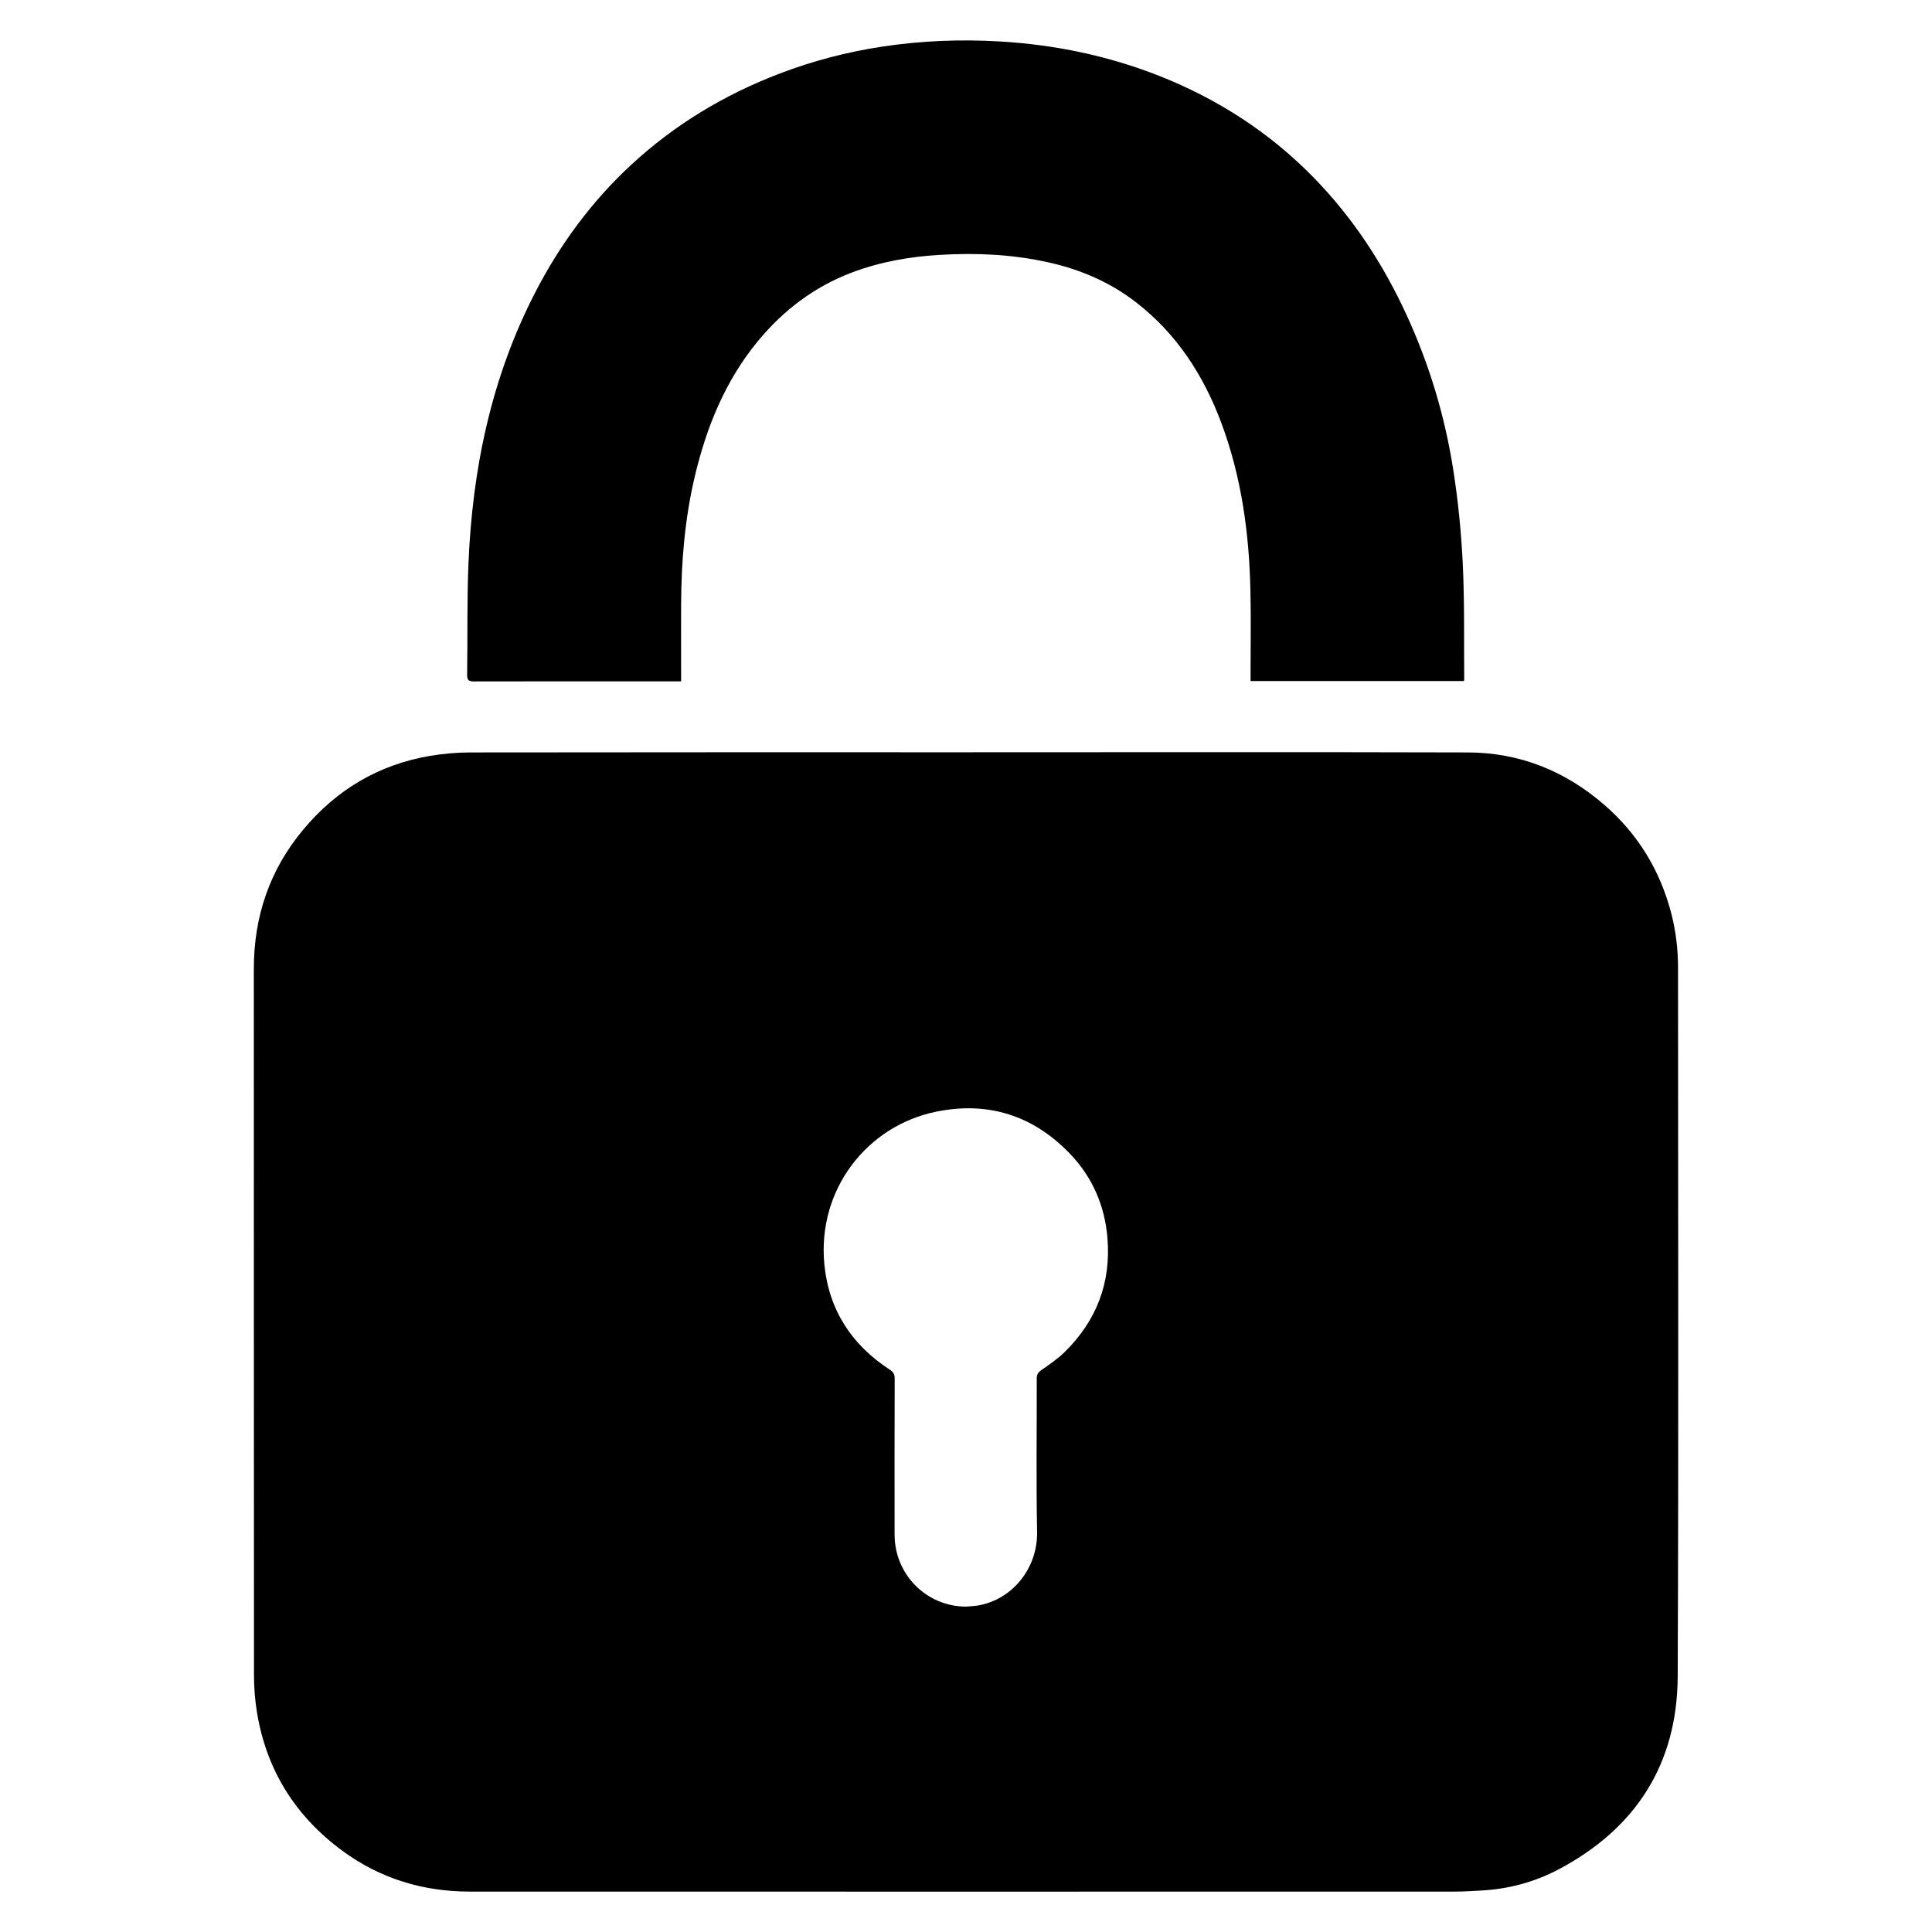 <?xml version="1.0" encoding="utf-8"?>
<!-- Generator: Adobe Illustrator 23.0.1, SVG Export Plug-In . SVG Version: 6.00 Build 0)  -->
<svg version="1.1" id="Capa_1" xmlns="http://www.w3.org/2000/svg" xmlns:xlink="http://www.w3.org/1999/xlink" x="0px" y="0px"
	 width="24px" height="24px" viewBox="0 0 24 24" enable-background="new 0 0 24 24" xml:space="preserve">
<g>
	<path d="M11.997,9.345c2.079,0,4.159-0.004,6.238,0.002c0.645,0.002,1.212,0.231,1.699,0.655c0.414,0.361,0.687,0.809,0.826,1.34
		c0.058,0.222,0.085,0.448,0.085,0.676c0,2.936,0.008,5.871-0.004,8.807c-0.005,1.088-0.52,1.891-1.483,2.399
		c-0.298,0.157-0.621,0.243-0.96,0.261c-0.107,0.006-0.213,0.013-0.32,0.013c-4.081,0.001-8.162,0.001-12.243,0
		c-0.579,0-1.11-0.161-1.578-0.504c-0.588-0.431-0.95-1.008-1.066-1.73c-0.025-0.153-0.036-0.309-0.036-0.464
		c-0.002-2.921-0.001-5.842-0.002-8.763c0-0.65,0.196-1.231,0.613-1.73C4.178,9.812,4.702,9.499,5.34,9.39
		c0.167-0.028,0.338-0.043,0.507-0.043C7.896,9.344,9.947,9.345,11.997,9.345C11.997,9.345,11.997,9.345,11.997,9.345z
		 M11.999,19.958c0.043-0.004,0.087-0.005,0.13-0.011c0.43-0.062,0.763-0.452,0.754-0.919c-0.012-0.634-0.003-1.269-0.004-1.904
		c0-0.049,0.016-0.076,0.057-0.104c0.101-0.07,0.205-0.141,0.292-0.227c0.394-0.388,0.575-0.859,0.529-1.414
		c-0.033-0.401-0.185-0.752-0.461-1.042c-0.457-0.479-1.018-0.66-1.668-0.527c-0.856,0.175-1.48,0.967-1.387,1.902
		c0.056,0.562,0.34,0.996,0.813,1.303c0.044,0.028,0.06,0.057,0.06,0.109c-0.002,0.647-0.002,1.294-0.001,1.94
		C11.113,19.56,11.509,19.956,11.999,19.958z"/>
	<path d="M18.186,8.46c-0.884,0-1.764,0-2.651,0c0-0.03,0-0.056,0-0.082c0-0.348,0.006-0.696-0.002-1.043
		c-0.015-0.712-0.111-1.41-0.361-2.081c-0.221-0.591-0.552-1.104-1.055-1.495c-0.325-0.253-0.694-0.411-1.094-0.5
		c-0.444-0.099-0.893-0.12-1.346-0.093c-0.377,0.022-0.744,0.086-1.099,0.221c-0.467,0.178-0.85,0.47-1.166,0.854
		C9.008,4.733,8.776,5.306,8.631,5.918c-0.124,0.525-0.168,1.058-0.17,1.596c-0.001,0.287,0,0.574,0,0.861c0,0.026,0,0.053,0,0.089
		c-0.034,0-0.059,0-0.085,0c-0.829,0-1.659-0.001-2.488,0.001c-0.067,0-0.086-0.017-0.085-0.085C5.81,7.924,5.8,7.467,5.819,7.01
		c0.048-1.18,0.283-2.316,0.828-3.374c0.307-0.596,0.699-1.13,1.192-1.587c0.54-0.5,1.159-0.873,1.846-1.135
		c0.413-0.158,0.838-0.269,1.275-0.335c0.484-0.073,0.97-0.093,1.46-0.064c0.683,0.04,1.343,0.177,1.979,0.427
		c0.729,0.288,1.375,0.705,1.923,1.267c0.488,0.5,0.863,1.076,1.154,1.71c0.28,0.611,0.472,1.249,0.576,1.911
		c0.061,0.387,0.1,0.78,0.119,1.171c0.023,0.473,0.014,0.948,0.018,1.422C18.19,8.433,18.188,8.442,18.186,8.46z"/>
</g>
</svg>
